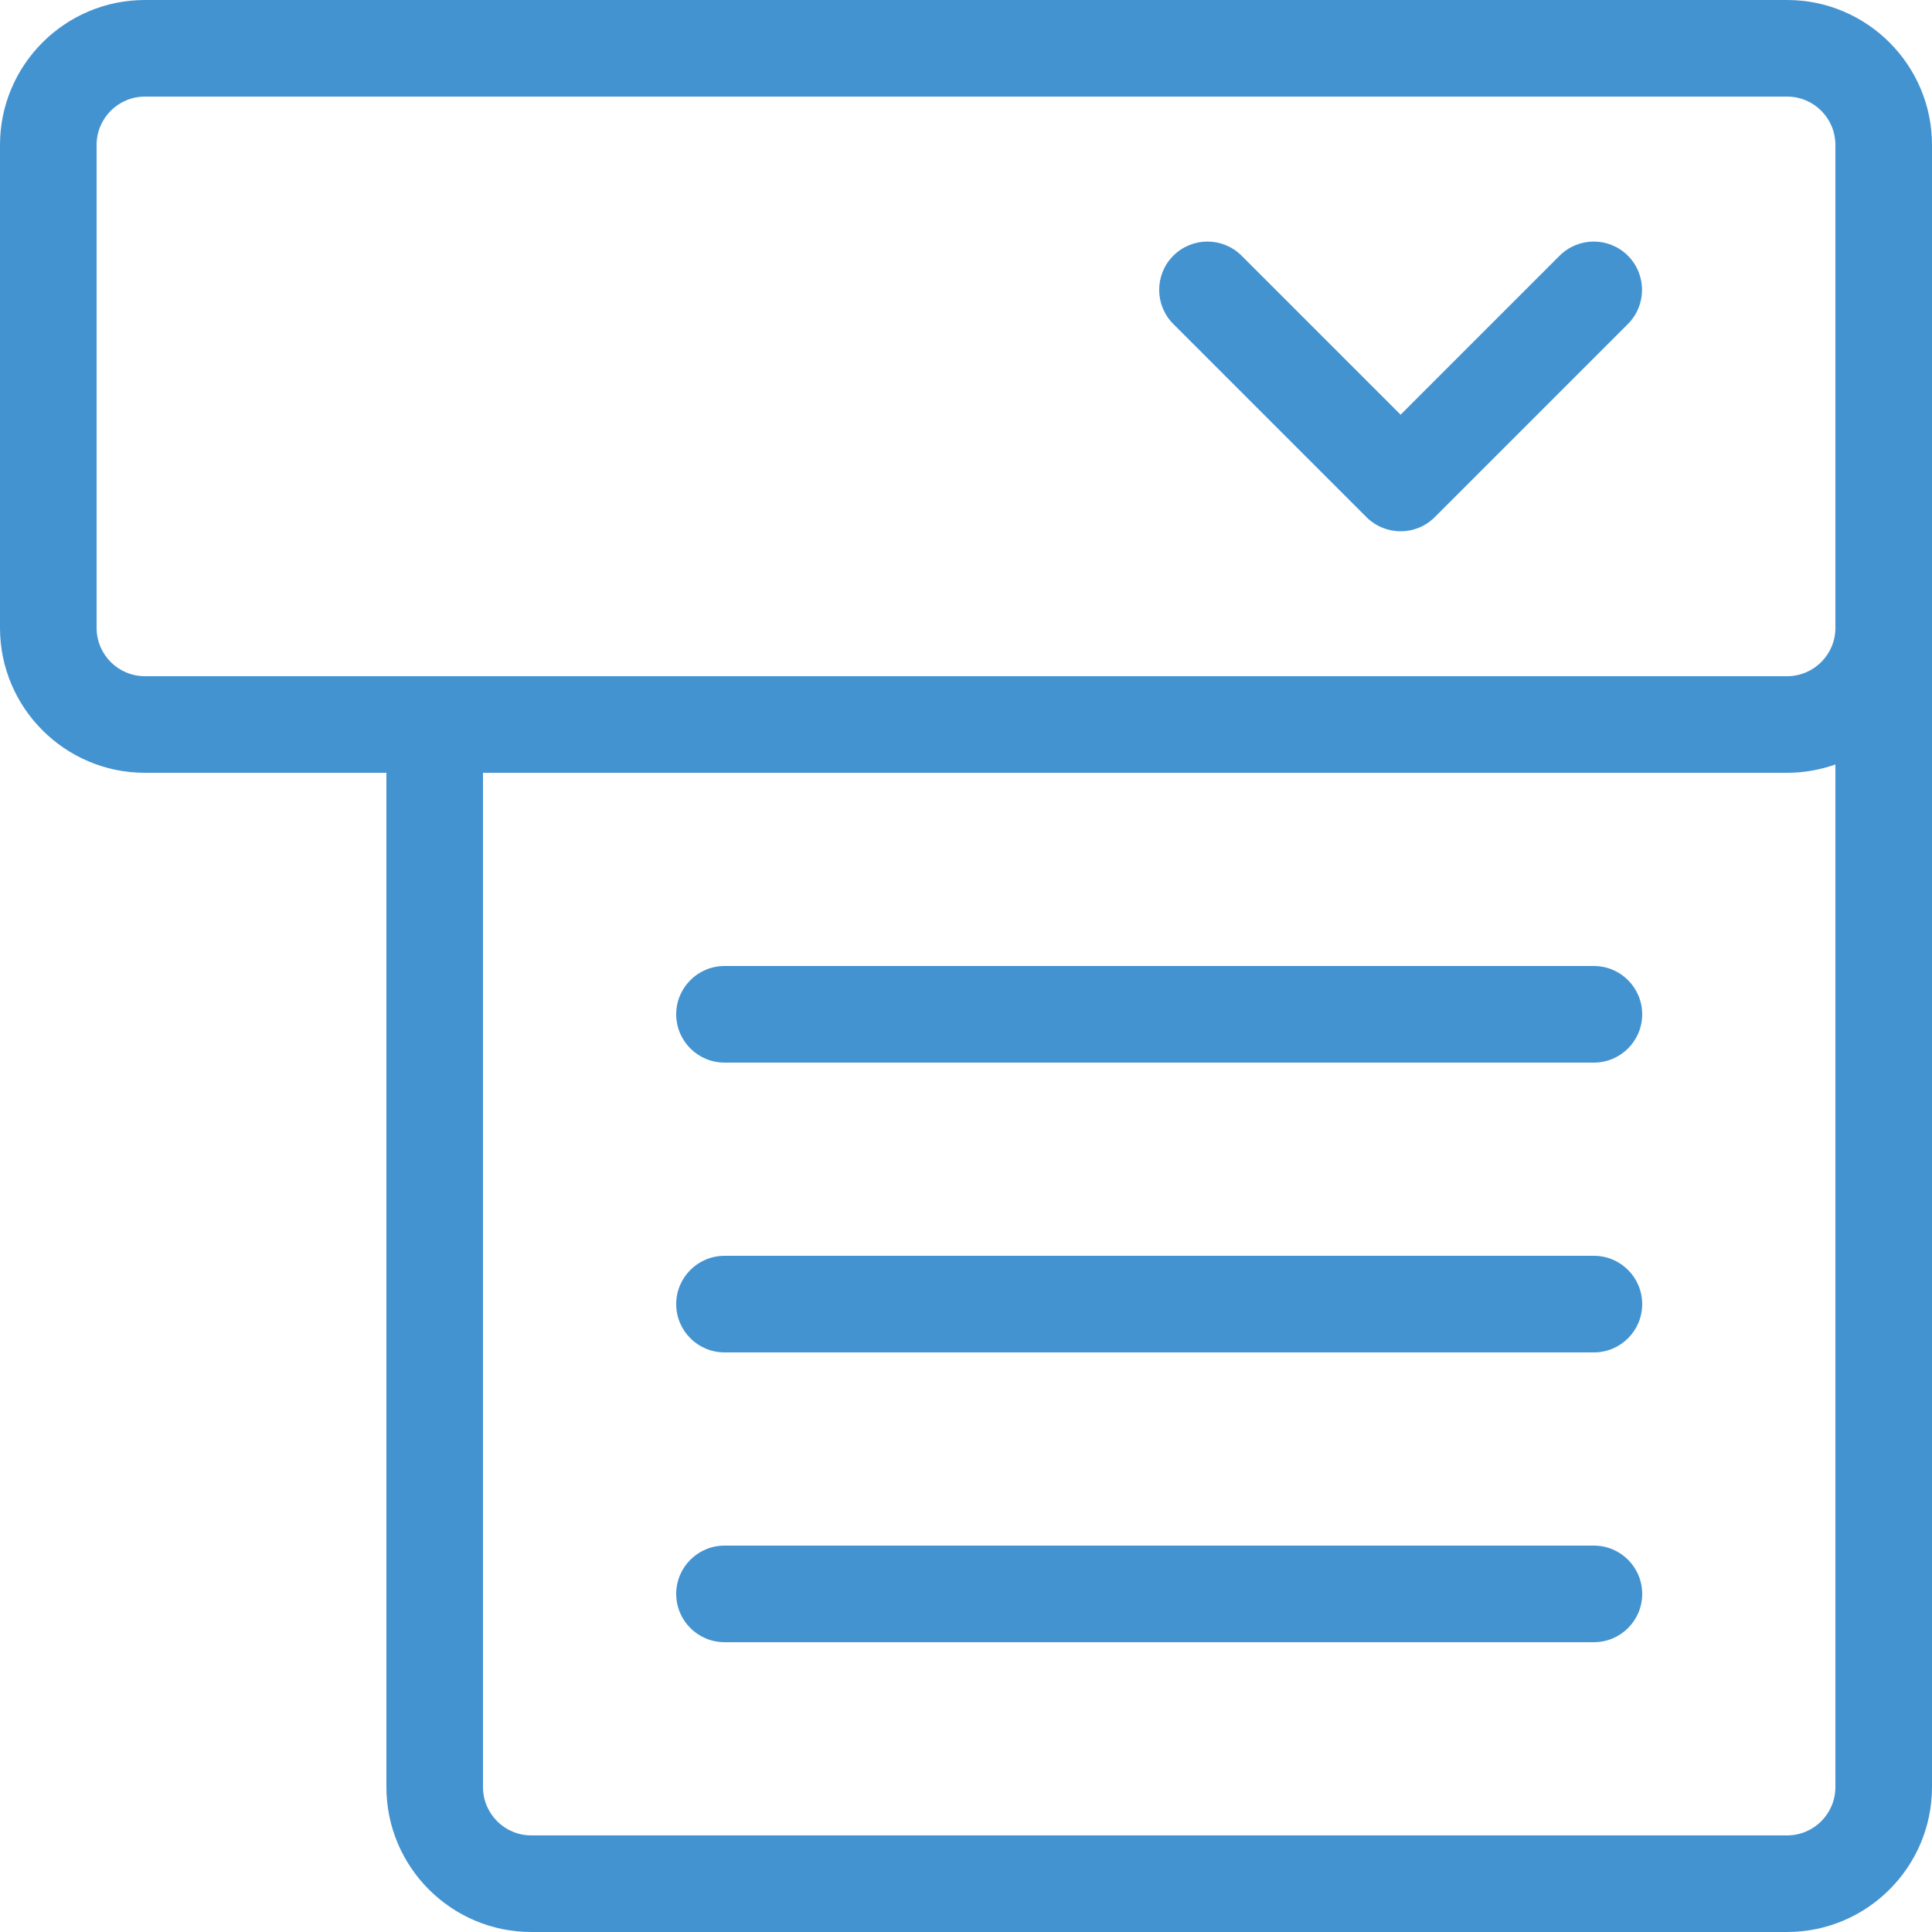 <?xml version="1.0" encoding="utf-8"?>
<!-- Generated by IcoMoon.io -->
<!DOCTYPE svg PUBLIC "-//W3C//DTD SVG 1.1//EN" "http://www.w3.org/Graphics/SVG/1.1/DTD/svg11.dtd">
<svg version="1.1" xmlns="http://www.w3.org/2000/svg" xmlns:xlink="http://www.w3.org/1999/xlink" width="20" height="20" viewBox="0 0 20 20">
<path fill="#4493d1" d="M14.5 5.5c-0.128 0-0.256-0.049-0.354-0.146l-2-2c-0.195-0.195-0.195-0.512 0-0.707s0.512-0.195 0.707 0l1.646 1.646 1.646-1.646c0.195-0.195 0.512-0.195 0.707 0s0.195 0.512 0 0.707l-2 2c-0.098 0.098-0.226 0.146-0.354 0.146z"></path>
<path fill="#4493d1" d="M18.5 0h-17c-0.827 0-1.5 0.673-1.5 1.5v5c0 0.827 0.673 1.5 1.5 1.5h2.5v10.5c0 0.827 0.673 1.5 1.5 1.5h13c0.827 0 1.5-0.673 1.5-1.5v-17c0-0.827-0.673-1.5-1.5-1.5zM1 6.5v-5c0-0.276 0.224-0.5 0.5-0.5h17c0.276 0 0.5 0.224 0.5 0.5v5c0 0.276-0.224 0.5-0.5 0.5h-17c-0.276 0-0.5-0.224-0.5-0.5zM18.5 19h-13c-0.276 0-0.5-0.224-0.5-0.5v-10.5h13.5c0.175 0 0.343-0.031 0.5-0.086v10.586c0 0.276-0.224 0.5-0.5 0.5z"></path>
<path fill="#4493d1" d="M16.5 11h-9c-0.276 0-0.5-0.224-0.5-0.5s0.224-0.5 0.5-0.5h9c0.276 0 0.5 0.224 0.5 0.5s-0.224 0.5-0.5 0.5z"></path>
<path fill="#4493d1" d="M16.5 14h-9c-0.276 0-0.5-0.224-0.5-0.5s0.224-0.5 0.5-0.5h9c0.276 0 0.5 0.224 0.5 0.5s-0.224 0.5-0.5 0.5z"></path>
<path fill="#4493d1" d="M16.5 17h-9c-0.276 0-0.5-0.224-0.5-0.5s0.224-0.5 0.5-0.5h9c0.276 0 0.5 0.224 0.5 0.5s-0.224 0.5-0.5 0.5z"></path>
</svg>
